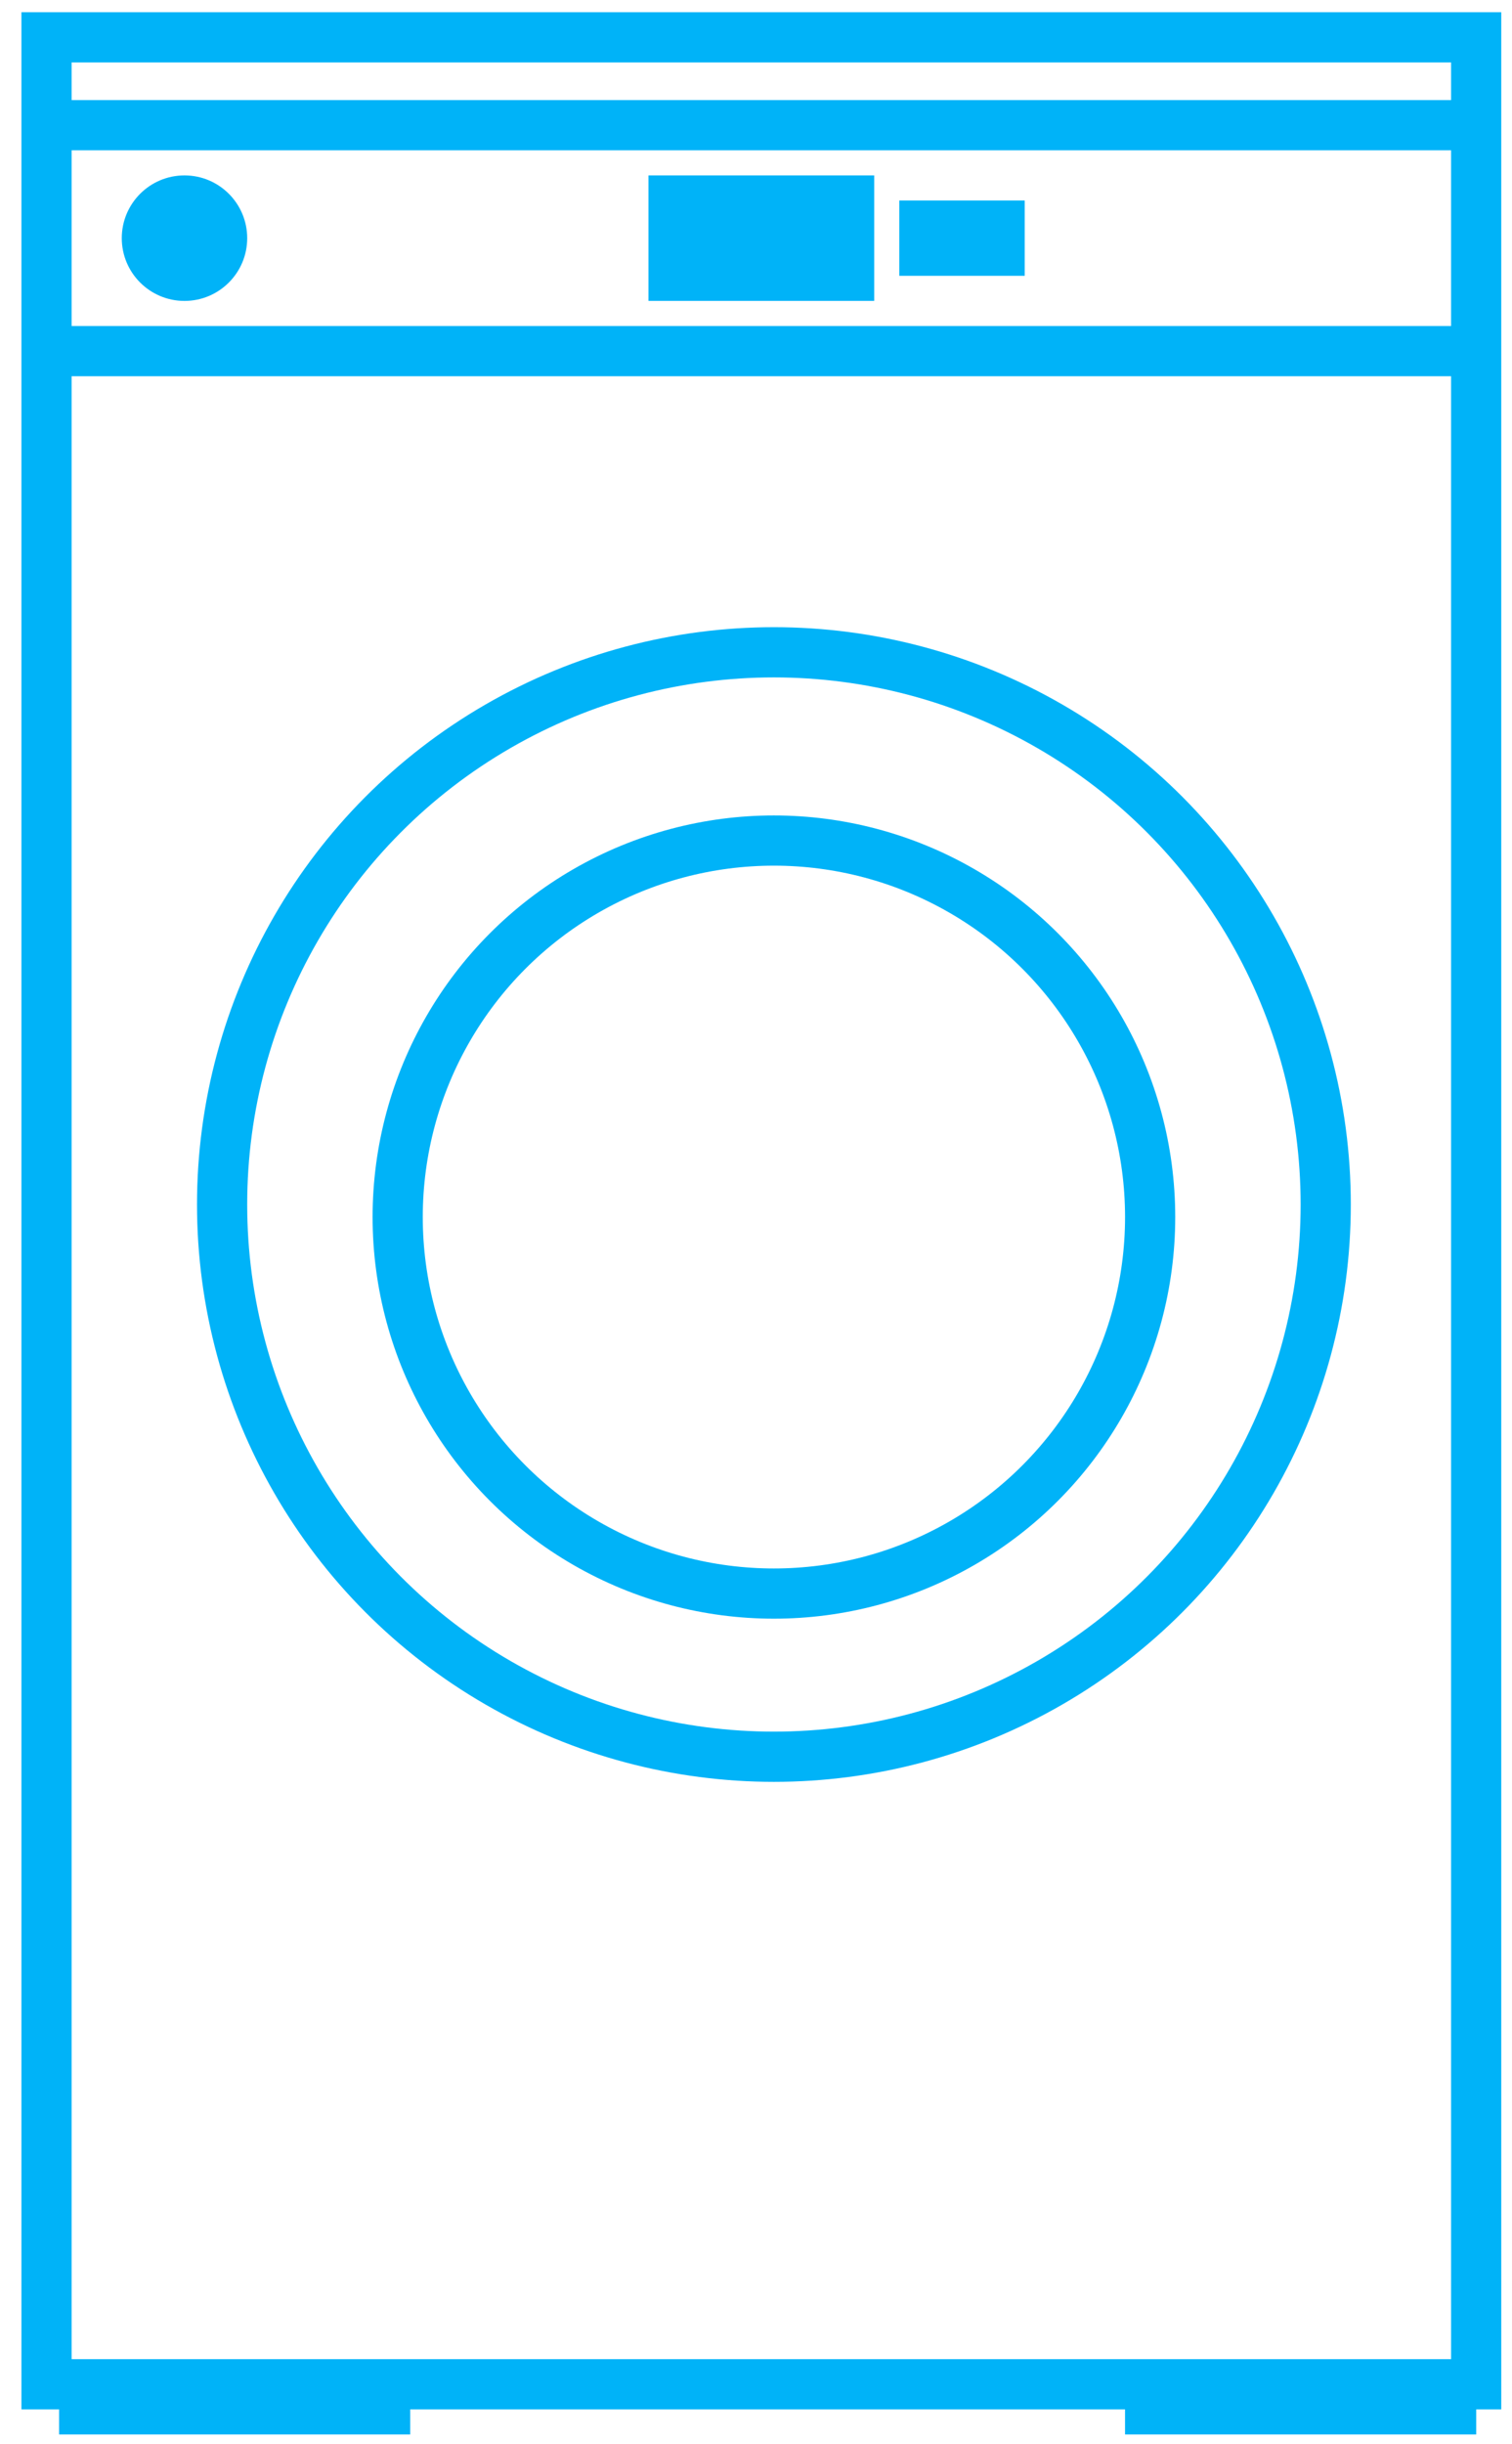 <svg width="65" height="105" fill="none" xmlns="http://www.w3.org/2000/svg"><path d="M63.46 1.604H2v100.818h61.46V1.604zM48.365 103.5h15.096M2 5.378h61.46m.54 9.705H2m.54 88.417h15.095" stroke="#00B3F8" stroke-width="2.157"/><circle cx="33.27" cy="52.282" r="16.174" stroke="#00B3F8" stroke-width="2.157"/><circle cx="33.27" cy="51.743" r="23.722" stroke="#00B3F8" stroke-width="2.157"/><circle cx="7.931" cy="10.231" r="2.696" fill="#00B3F8"/><path fill="#00B3F8" d="M27.878 7.535h9.704v5.391h-9.704zm10.783 1.078h5.391v3.235h-5.391z"/></svg>